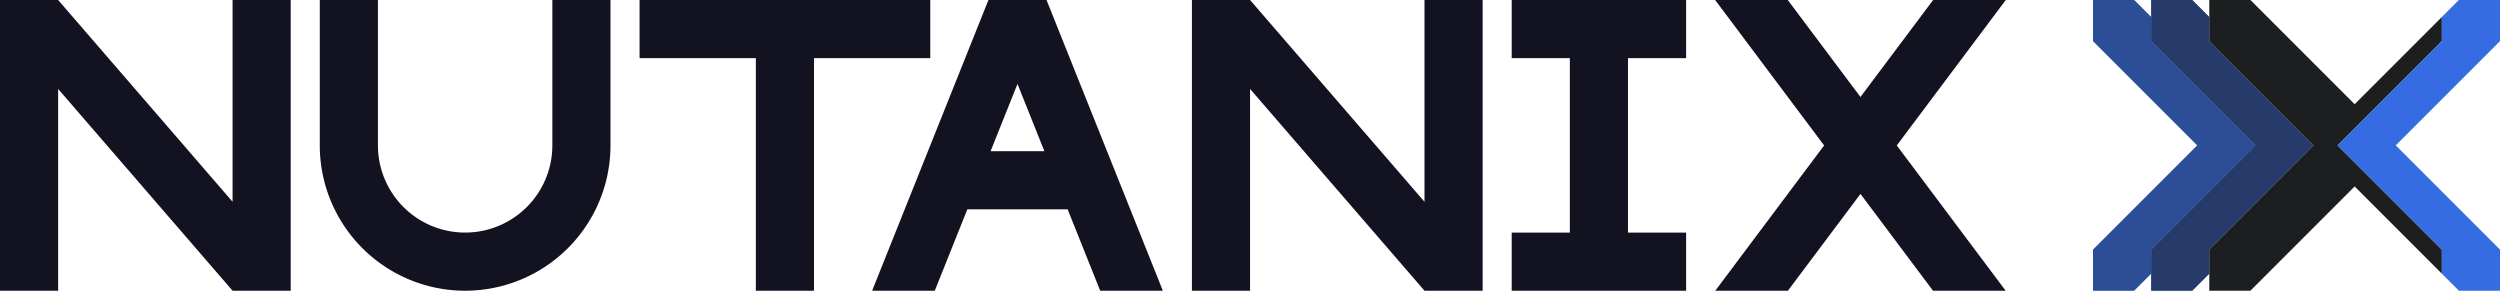 <svg xmlns="http://www.w3.org/2000/svg" viewBox="0 0 859.96 100"><defs><style>.cls-1{fill:#366ce1;}.cls-2,.cls-3,.cls-4{fill:#1c1e20;}.cls-2{opacity:0.38;}.cls-3{opacity:0.62;}.cls-5{fill:#121221;}</style></defs><title>nutanix</title><g id="Слой_2" data-name="Слой 2"><g id="Work_space" data-name="Work space"><g id="nutanix"><polygon class="cls-1" points="775.82 50 739.96 85.86 739.96 94.14 734.1 100 719.96 100 719.96 85.86 755.82 50 719.96 14.14 719.96 0 734.11 0 739.96 5.85 739.96 14.14 775.82 50"/><polygon class="cls-1" points="795.82 50 759.96 85.86 759.96 94.14 754.1 100 739.96 100 739.96 85.86 775.82 50 739.96 14.14 739.96 0 754.11 0 759.96 5.85 759.96 14.14 795.82 50"/><polygon class="cls-2" points="775.82 50 739.96 85.86 739.96 94.14 734.1 100 719.96 100 719.96 85.86 755.82 50 719.96 14.14 719.96 0 734.11 0 739.96 5.85 739.96 14.14 775.82 50"/><polygon class="cls-3" points="795.82 50 759.96 85.86 759.96 94.14 754.1 100 739.96 100 739.96 85.86 775.82 50 739.96 14.14 739.96 0 754.11 0 759.96 5.85 759.96 14.14 795.82 50"/><polygon class="cls-4" points="839.96 14.14 804.1 50 839.96 85.86 839.96 94.14 809.96 64.14 774.1 100 759.96 100 759.96 85.86 795.82 50 759.96 14.14 759.96 0 774.11 0 809.96 35.85 839.96 5.85 839.96 14.14"/><polygon class="cls-1" points="859.96 14.14 824.1 50 859.96 85.86 859.96 100 845.82 100 839.96 94.14 839.96 85.86 804.1 50 839.96 14.14 839.96 5.85 845.81 0 859.96 0 859.96 14.14"/><polygon class="cls-5" points="560 20 560 80 580 80 580 100 520 100 520 80 540 80 540 20 520 20 520 0 580 0 580 20 560 20"/><polygon class="cls-5" points="510 0 510 100 490 100 430 30.59 430 100 410 100 410 0 430 0 490 69.41 490 0 510 0"/><polygon class="cls-5" points="100 0 100 100 80 100 20 30.59 20 100 0 100 0 0 20 0 80 69.41 80 0 100 0"/><path class="cls-5" d="M360.77,1.95,359.99,0H340.01l-.78,1.94L300,100h21.55l11.2-28h34.5l11.2,28H400ZM340.75,52,350,28.87,359.25,52Z"/><polygon class="cls-5" points="320 0 320 20 280 20 280 100 260 100 260 20 220 20 220 0 320 0"/><polygon class="cls-5" points="652.46 50.03 689.91 100 664.92 100 639.97 66.7 615.01 100 590.03 100 627.47 50.03 589.98 0 614.96 0 639.97 33.36 664.97 0 689.96 0 652.46 50.03"/><path class="cls-5" d="M210,0V50a50,50,0,0,1-100,0V0h20V50a30,30,0,0,0,60,0V0Z"/></g></g></g></svg>